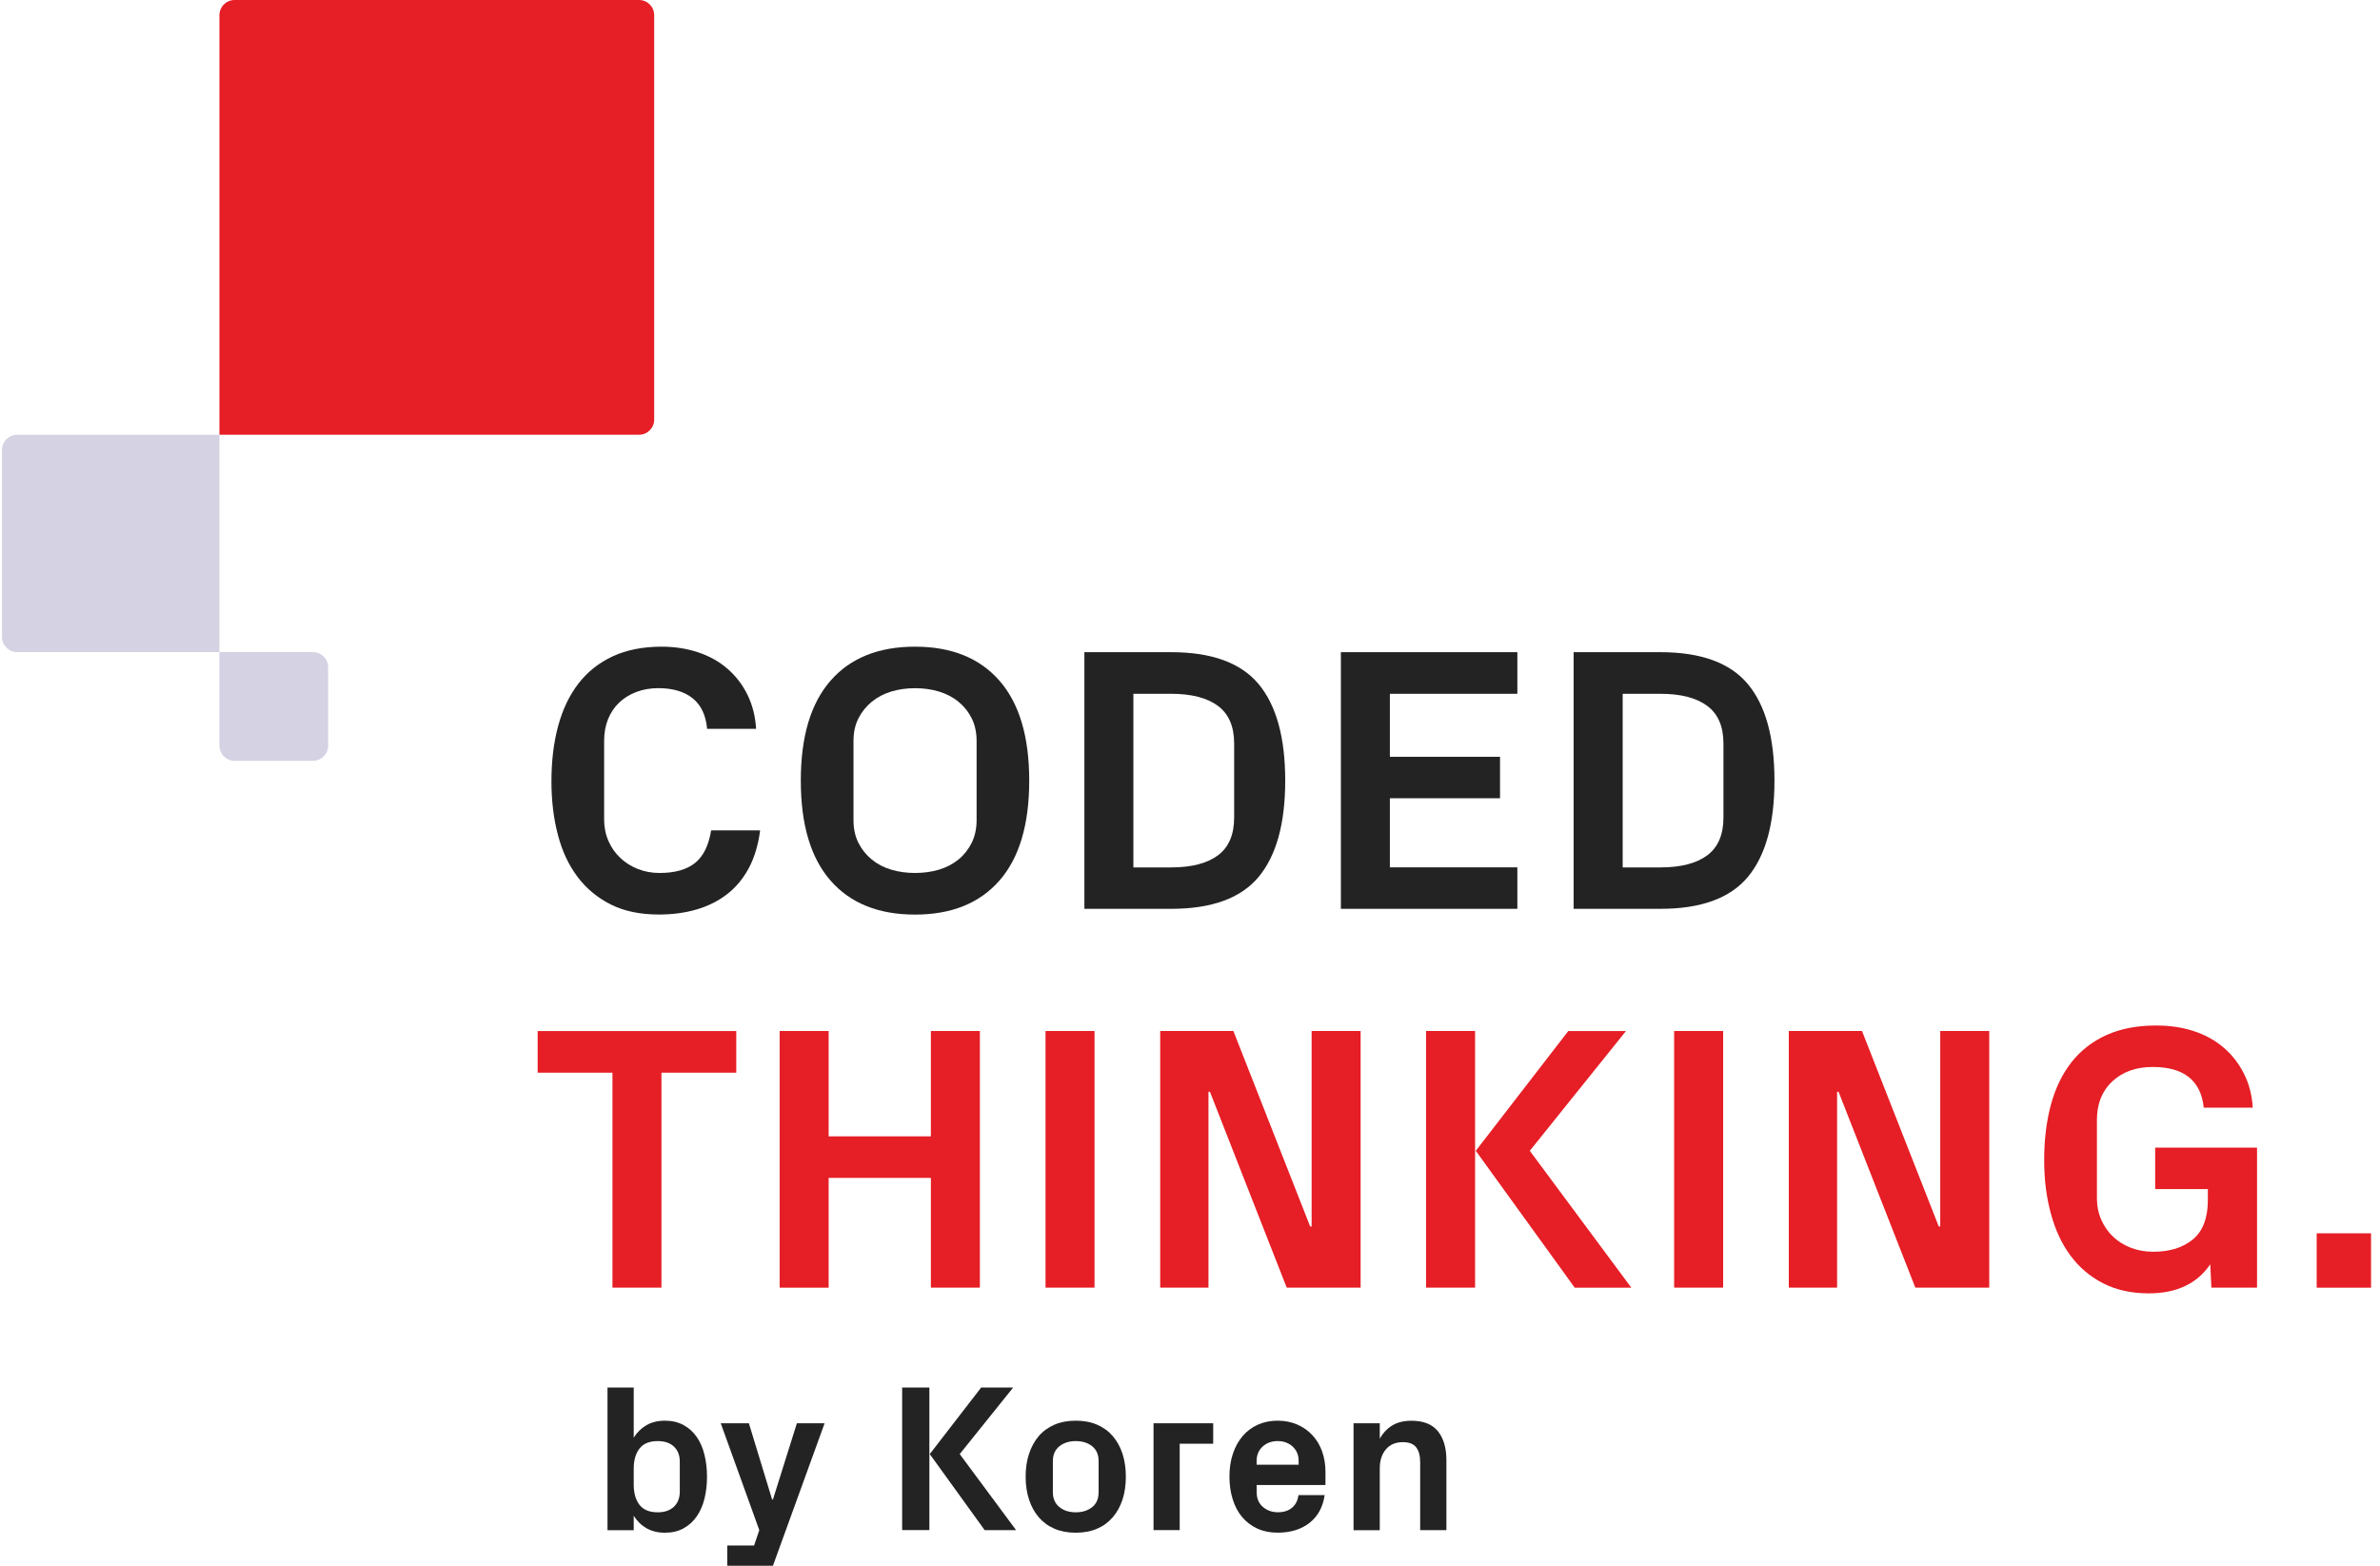 <svg width="152" height="100" viewBox="0 0 152 100" fill="none" xmlns="http://www.w3.org/2000/svg">
<g clip-path="url(#clip0_2054_3382)">
<path d="M35.218 49.905C35.218 48.602 35.36 47.421 35.647 46.363C35.934 45.305 36.366 44.401 36.947 43.65C37.528 42.901 38.26 42.321 39.141 41.914C40.025 41.508 41.06 41.301 42.254 41.301C43.083 41.301 43.857 41.421 44.58 41.66C45.299 41.898 45.925 42.247 46.457 42.708C46.989 43.166 47.415 43.721 47.738 44.373C48.057 45.024 48.241 45.75 48.289 46.55H45.16C45.083 45.679 44.773 45.027 44.238 44.598C43.699 44.166 42.963 43.95 42.031 43.95C41.538 43.95 41.076 44.031 40.647 44.192C40.218 44.353 39.854 44.579 39.547 44.869C39.241 45.16 39.005 45.511 38.834 45.927C38.666 46.343 38.583 46.811 38.583 47.327V52.34C38.583 52.834 38.676 53.292 38.86 53.712C39.044 54.131 39.296 54.492 39.618 54.795C39.941 55.099 40.315 55.334 40.741 55.502C41.17 55.67 41.628 55.754 42.125 55.754C43.102 55.754 43.857 55.541 44.386 55.118C44.915 54.695 45.26 54.002 45.418 53.034H48.547C48.422 53.982 48.176 54.795 47.809 55.47C47.441 56.144 46.977 56.699 46.412 57.128C45.847 57.56 45.199 57.879 44.464 58.092C43.728 58.305 42.934 58.408 42.08 58.408C40.886 58.408 39.863 58.196 39.008 57.766C38.154 57.337 37.444 56.747 36.879 55.995C36.315 55.244 35.895 54.347 35.628 53.308C35.353 52.27 35.218 51.134 35.218 49.905Z" fill="#232324"/>
<path d="M51.144 49.856C51.144 47.05 51.777 44.921 53.044 43.472C54.312 42.024 56.109 41.301 58.438 41.301C60.764 41.301 62.561 42.024 63.829 43.472C65.097 44.921 65.732 47.047 65.732 49.856C65.732 52.666 65.097 54.792 63.829 56.241C62.561 57.689 60.764 58.412 58.438 58.412C56.109 58.412 54.309 57.689 53.044 56.241C51.777 54.792 51.144 52.666 51.144 49.856ZM54.509 52.386C54.509 52.934 54.615 53.418 54.825 53.834C55.038 54.25 55.319 54.602 55.674 54.892C56.025 55.182 56.438 55.399 56.909 55.541C57.38 55.682 57.89 55.754 58.438 55.754C58.987 55.754 59.499 55.682 59.974 55.541C60.448 55.399 60.861 55.182 61.216 54.892C61.571 54.602 61.848 54.247 62.058 53.828C62.264 53.408 62.371 52.928 62.371 52.386V47.327C62.371 46.779 62.267 46.295 62.058 45.879C61.851 45.463 61.571 45.111 61.216 44.821C60.864 44.531 60.448 44.314 59.974 44.169C59.499 44.024 58.987 43.953 58.438 43.953C57.89 43.953 57.38 44.027 56.909 44.169C56.438 44.314 56.025 44.534 55.674 44.821C55.322 45.111 55.038 45.463 54.825 45.879C54.612 46.295 54.509 46.776 54.509 47.327V52.386Z" fill="#232324"/>
<path d="M69.255 58.044V41.653H74.797C77.384 41.653 79.245 42.331 80.381 43.689C81.513 45.047 82.081 47.102 82.081 49.853C82.081 52.599 81.513 54.65 80.381 56.008C79.249 57.367 77.387 58.044 74.797 58.044H69.255ZM72.384 55.399H74.797C76.1 55.399 77.094 55.141 77.784 54.628C78.474 54.115 78.82 53.308 78.82 52.208V47.489C78.82 46.398 78.474 45.595 77.784 45.082C77.094 44.569 76.097 44.311 74.797 44.311H72.384V55.399Z" fill="#232324"/>
<path d="M85.636 58.044V41.653H96.907V44.311H88.765V48.334H95.8V50.982H88.765V55.395H96.907V58.044H85.636Z" fill="#232324"/>
<path d="M100.501 58.044V41.653H106.043C108.63 41.653 110.491 42.331 111.627 43.689C112.759 45.047 113.327 47.102 113.327 49.853C113.327 52.599 112.759 54.65 111.627 56.008C110.495 57.367 108.633 58.044 106.043 58.044H100.501ZM103.633 55.399H106.046C107.349 55.399 108.343 55.141 109.033 54.628C109.724 54.115 110.069 53.308 110.069 52.208V47.489C110.069 46.398 109.724 45.595 109.033 45.082C108.343 44.569 107.346 44.311 106.046 44.311H103.633V55.399Z" fill="#232324"/>
<path d="M34.337 68.509V65.851H47.022V68.509H42.244V82.238H39.115V68.509H34.337Z" fill="#E61E25"/>
<path d="M49.793 82.238V65.847H52.922V72.576H59.451V65.847H62.58V82.238H59.451V75.228H52.922V82.241H49.793V82.238Z" fill="#E61E25"/>
<path d="M66.774 82.238V65.847H69.903V82.238H66.774Z" fill="#E61E25"/>
<path d="M74.097 82.238V65.847H78.771L83.674 78.332H83.768V65.847H86.897V82.238H82.177L77.274 69.731H77.18V82.238H74.097Z" fill="#E61E25"/>
<path d="M91.078 82.238V65.847H94.207V82.238H91.078ZM94.252 73.499L100.159 65.85H103.843L97.701 73.499L104.185 82.241H100.572L94.252 73.499Z" fill="#E61E25"/>
<path d="M106.92 82.238V65.847H110.049V82.238H106.92Z" fill="#E61E25"/>
<path d="M114.243 82.238V65.847H118.918L123.821 78.332H123.915V65.847H127.044V82.238H122.324L117.421 69.731H117.327V82.238H114.243Z" fill="#E61E25"/>
<path d="M130.553 74.099C130.553 72.796 130.695 71.615 130.982 70.557C131.269 69.499 131.705 68.596 132.295 67.844C132.882 67.096 133.628 66.515 134.524 66.109C135.421 65.702 136.482 65.496 137.708 65.496C138.579 65.496 139.379 65.615 140.108 65.854C140.837 66.093 141.47 66.441 142.008 66.902C142.547 67.36 142.979 67.915 143.308 68.567C143.638 69.218 143.828 69.944 143.873 70.744H140.744C140.563 69.012 139.476 68.144 137.486 68.144C136.428 68.144 135.566 68.451 134.908 69.06C134.25 69.673 133.921 70.493 133.921 71.519V76.532C133.921 77.025 134.015 77.483 134.199 77.903C134.382 78.322 134.637 78.683 134.957 78.987C135.276 79.29 135.657 79.525 136.092 79.693C136.528 79.861 137.005 79.945 137.521 79.945C138.579 79.945 139.424 79.68 140.057 79.151C140.689 78.622 141.005 77.79 141.005 76.651V75.945H137.641V73.296H144.147V82.238H141.231L141.16 80.745C140.321 81.983 139.012 82.603 137.231 82.603C136.124 82.603 135.153 82.39 134.318 81.961C133.482 81.532 132.786 80.941 132.231 80.19C131.673 79.438 131.256 78.541 130.979 77.503C130.692 76.464 130.553 75.328 130.553 74.099Z" fill="#E61E25"/>
<path d="M38.799 97.722V88.616H40.473V91.819C40.686 91.48 40.957 91.213 41.286 91.022C41.615 90.832 42.009 90.735 42.467 90.735C42.919 90.735 43.315 90.829 43.657 91.016C43.996 91.203 44.28 91.458 44.499 91.777C44.722 92.097 44.886 92.477 44.993 92.916C45.099 93.355 45.154 93.819 45.154 94.313C45.154 94.813 45.099 95.281 44.993 95.713C44.886 96.145 44.722 96.522 44.499 96.845C44.277 97.168 43.996 97.422 43.657 97.61C43.319 97.797 42.922 97.89 42.467 97.89C42.012 97.89 41.622 97.793 41.289 97.603C40.957 97.413 40.686 97.145 40.473 96.806V97.729H38.799V97.722ZM40.473 94.822C40.473 95.358 40.596 95.787 40.838 96.106C41.083 96.426 41.473 96.587 42.009 96.587C42.444 96.587 42.786 96.468 43.038 96.232C43.289 95.993 43.415 95.674 43.415 95.274V93.345C43.415 92.945 43.289 92.626 43.041 92.39C42.793 92.154 42.448 92.038 42.009 92.038C41.473 92.038 41.083 92.2 40.838 92.519C40.593 92.838 40.473 93.267 40.473 93.803V94.822Z" fill="#232324"/>
<path d="M46.031 90.9H47.828L49.312 95.771H49.364L50.893 90.9H52.664L49.364 100H46.447V98.707H48.16L48.493 97.726L46.031 90.9Z" fill="#232324"/>
<path d="M57.616 97.722V88.616H59.355V97.722H57.616ZM59.38 92.868L62.661 88.619H64.706L61.293 92.868L64.894 97.726H62.887L59.38 92.868Z" fill="#232324"/>
<path d="M65.503 94.313C65.503 93.777 65.574 93.29 65.719 92.851C65.864 92.413 66.071 92.035 66.341 91.719C66.612 91.403 66.948 91.161 67.345 90.99C67.742 90.819 68.193 90.735 68.703 90.735C69.213 90.735 69.668 90.819 70.064 90.99C70.461 91.161 70.796 91.403 71.067 91.719C71.338 92.035 71.548 92.413 71.69 92.851C71.832 93.29 71.903 93.777 71.903 94.313C71.903 94.848 71.832 95.335 71.69 95.771C71.548 96.206 71.342 96.584 71.067 96.903C70.793 97.222 70.461 97.465 70.064 97.635C69.668 97.806 69.213 97.89 68.703 97.89C68.193 97.89 67.742 97.806 67.345 97.635C66.948 97.465 66.616 97.222 66.341 96.903C66.067 96.584 65.861 96.21 65.719 95.771C65.577 95.335 65.503 94.848 65.503 94.313ZM67.242 95.3C67.242 95.71 67.38 96.026 67.658 96.251C67.935 96.477 68.284 96.587 68.703 96.587C69.122 96.587 69.471 96.477 69.748 96.261C70.025 96.042 70.164 95.722 70.164 95.3V93.319C70.164 92.9 70.025 92.584 69.748 92.364C69.471 92.145 69.122 92.038 68.703 92.038C68.284 92.038 67.935 92.148 67.658 92.371C67.38 92.593 67.242 92.909 67.242 93.319V95.3Z" fill="#232324"/>
<path d="M73.671 97.723V90.9H77.481V92.206H75.342V97.723H73.671Z" fill="#232324"/>
<path d="M78.519 94.3C78.519 93.764 78.594 93.277 78.742 92.838C78.89 92.4 79.097 92.026 79.365 91.713C79.632 91.4 79.955 91.161 80.336 90.99C80.713 90.819 81.136 90.735 81.597 90.735C82.058 90.735 82.478 90.819 82.855 90.984C83.233 91.148 83.555 91.377 83.823 91.668C84.091 91.958 84.297 92.303 84.439 92.703C84.581 93.103 84.652 93.538 84.652 94.003V94.845H80.258V95.297C80.258 95.706 80.394 96.022 80.661 96.248C80.929 96.474 81.249 96.584 81.616 96.584C81.984 96.584 82.284 96.487 82.513 96.297C82.745 96.106 82.881 95.835 82.926 95.487H84.6C84.491 96.245 84.171 96.835 83.642 97.255C83.113 97.674 82.429 97.887 81.597 97.887C81.113 97.887 80.681 97.8 80.3 97.626C79.919 97.452 79.597 97.206 79.332 96.894C79.068 96.581 78.868 96.203 78.729 95.761C78.59 95.323 78.519 94.835 78.519 94.3ZM80.258 93.548H82.939V93.306C82.939 92.932 82.813 92.626 82.558 92.39C82.303 92.155 81.984 92.038 81.594 92.038C81.21 92.038 80.891 92.155 80.636 92.39C80.381 92.626 80.255 92.932 80.255 93.306V93.548H80.258Z" fill="#232324"/>
<path d="M86.445 97.723V90.9H88.12V91.887C88.323 91.522 88.591 91.239 88.92 91.038C89.249 90.838 89.655 90.739 90.139 90.739C90.907 90.739 91.471 90.961 91.833 91.409C92.194 91.858 92.375 92.471 92.375 93.255V97.726H90.7V93.374C90.7 92.974 90.617 92.661 90.446 92.439C90.275 92.216 89.991 92.106 89.591 92.106C89.129 92.106 88.768 92.261 88.51 92.568C88.252 92.874 88.12 93.281 88.12 93.781V97.729H86.445V97.723Z" fill="#232324"/>
<path d="M151.428 78.77H147.957V82.241H151.428V78.77Z" fill="#E61E25"/>
<path d="M14.014 41.65V47.624C14.014 48.16 14.447 48.592 14.982 48.592H19.989C20.524 48.592 20.956 48.16 20.956 47.624V42.618C20.956 42.082 20.524 41.65 19.989 41.65H14.014Z" fill="#D4D2E3"/>
<path d="M14.014 27.765H1.097C0.562 27.765 0.13 28.198 0.13 28.733V40.682C0.13 41.217 0.562 41.65 1.097 41.65H14.014V27.765Z" fill="#D4D2E3"/>
<path d="M14.014 0.968V27.765H40.812C41.347 27.765 41.78 27.333 41.78 26.798V0.968C41.78 0.432 41.347 0 40.812 0H14.982C14.447 0 14.014 0.432 14.014 0.968Z" fill="#E61E25"/>
</g>
<defs>
<clipPath id="clip0_2054_3382">
<rect width="151.298" height="100" fill="white" transform="translate(0.13)"/>
</clipPath>
</defs>
</svg>
